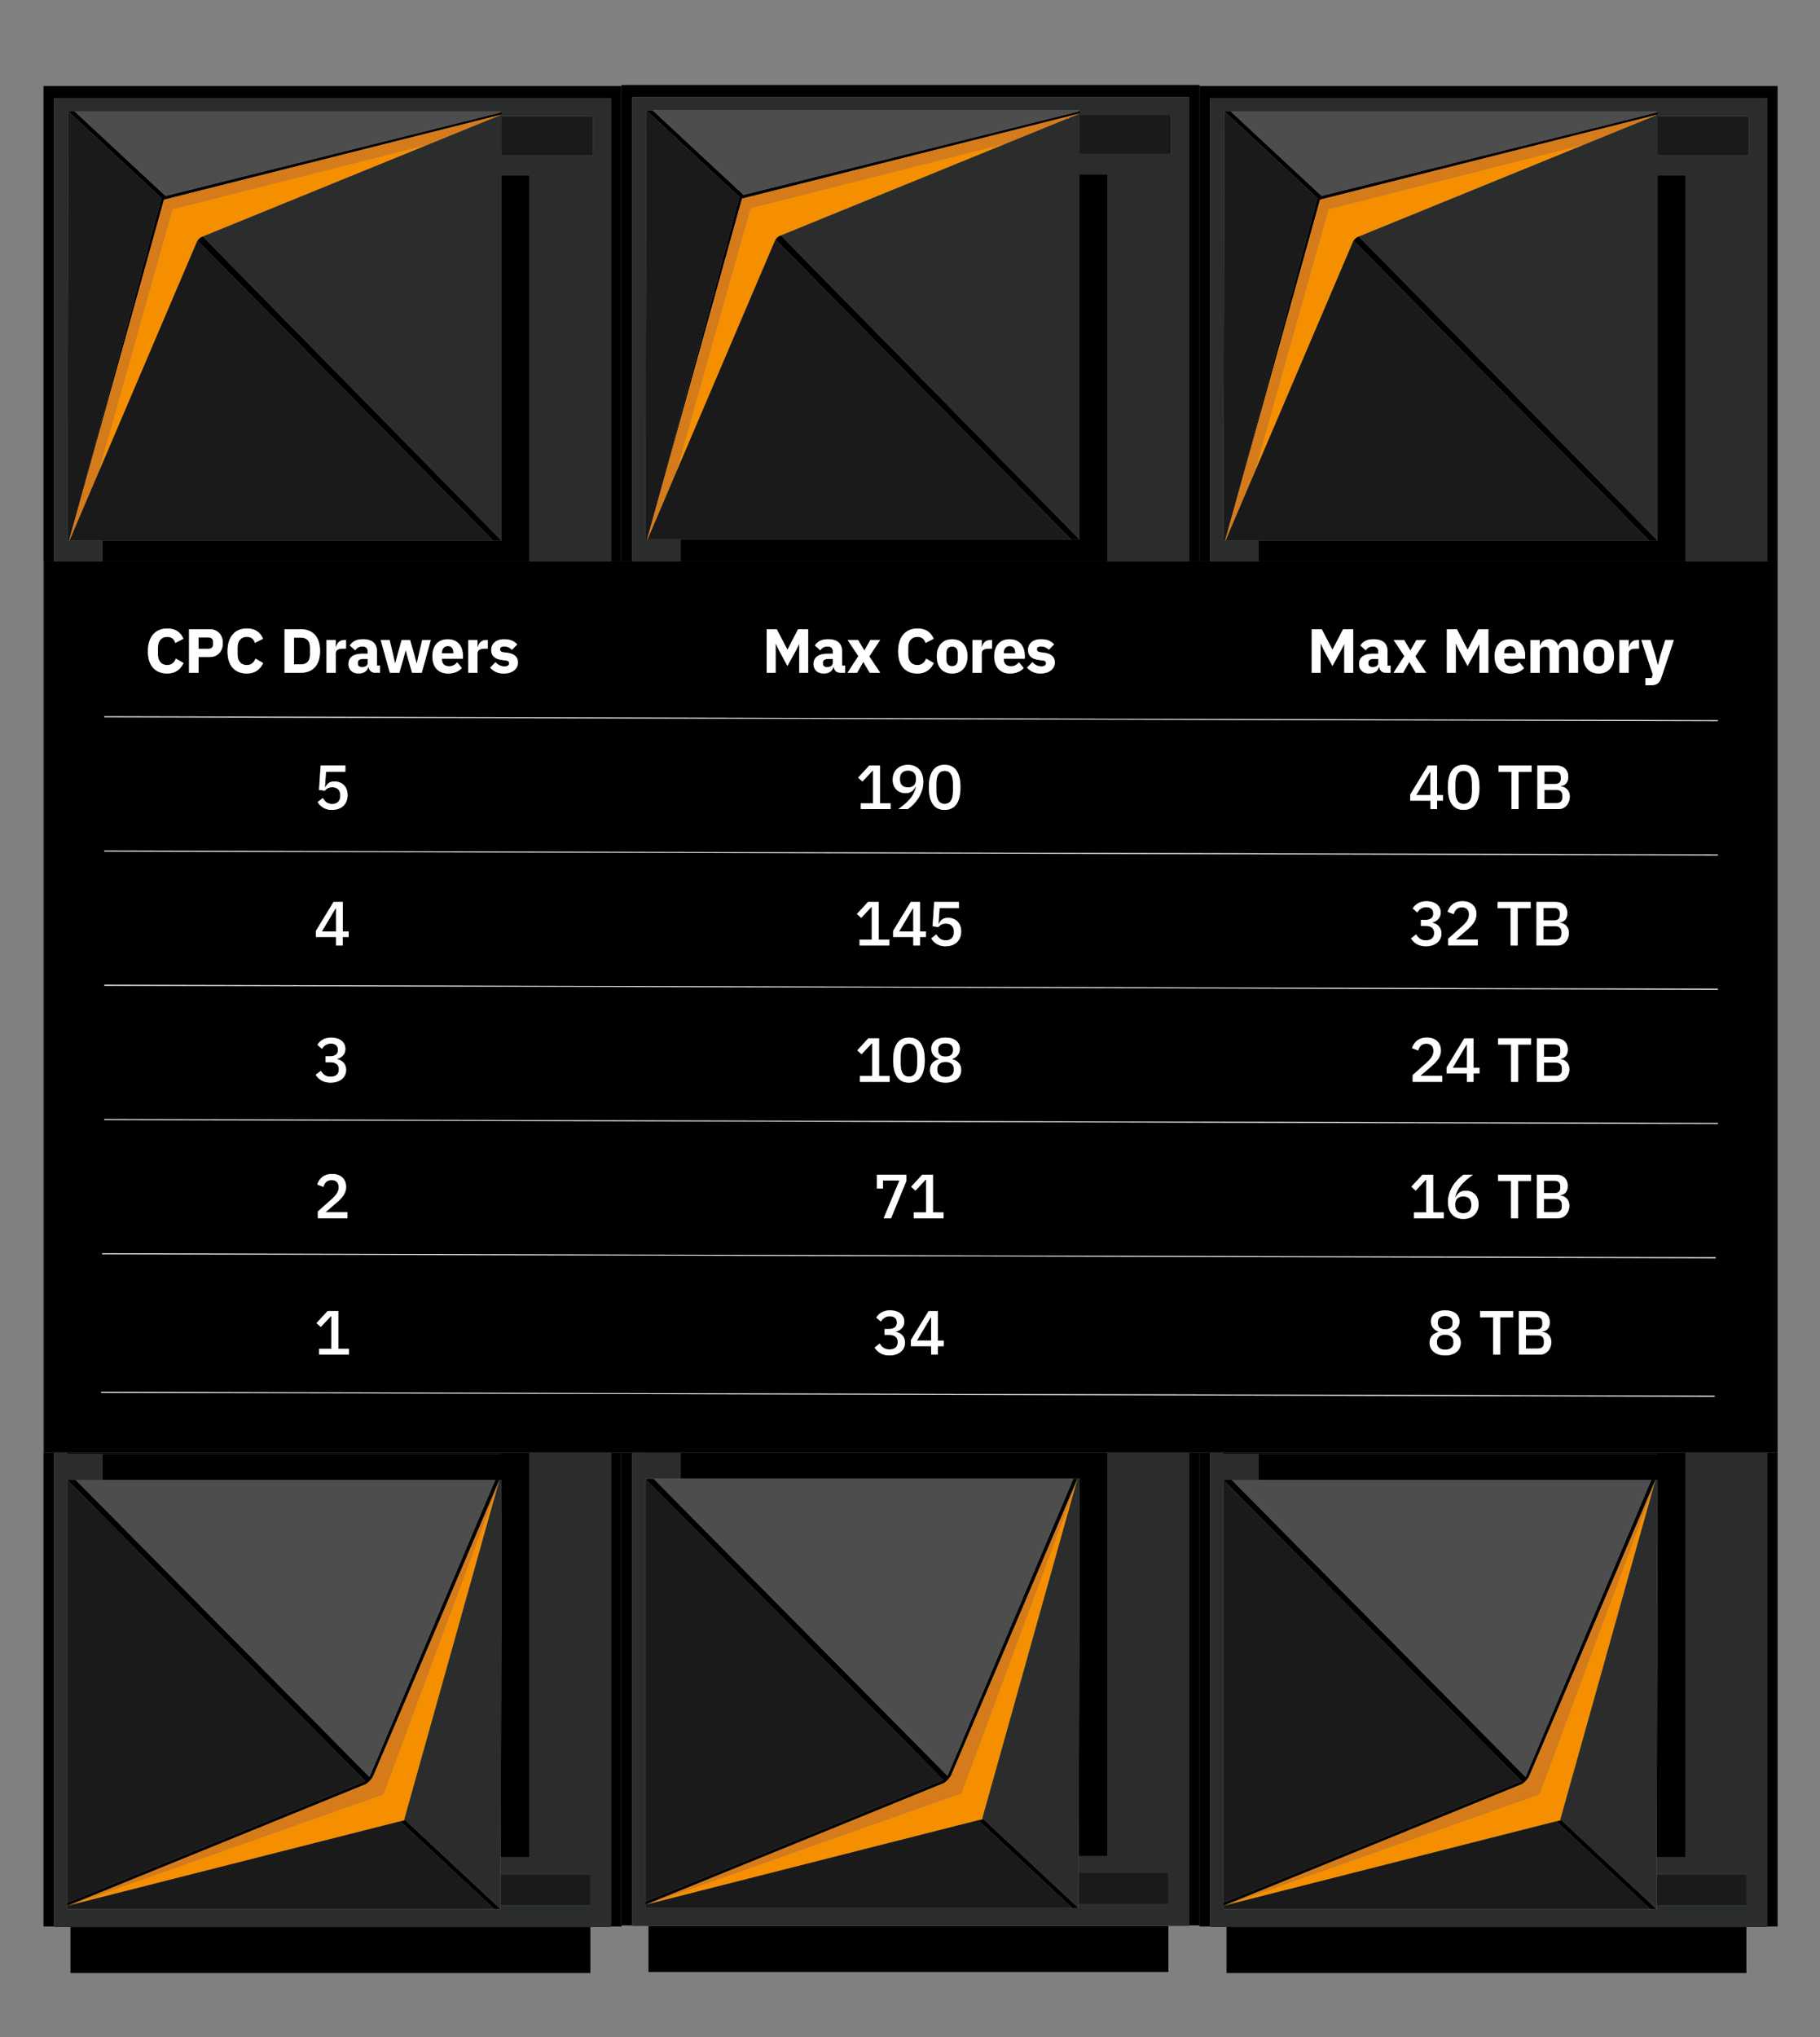 <svg id="Layer_1" data-name="Layer 1" xmlns="http://www.w3.org/2000/svg" viewBox="0 0 1722.29 1927"><rect x="0" y="0" width="1722.29" height="1927" fill="#808080" stroke="none"/><defs><style>.cls-1{fill:#2b2d2d;}.cls-2{fill:#191b1b;}.cls-3{fill:#4d4d4d;}.cls-4{fill:#1a1a1a;}.cls-5{fill:#f68f00;}.cls-6{fill:#d67b1a;}.cls-7{fill:#fff;}</style></defs><title>linuxone-diagram</title><rect x="1160.66" y="1822.87" width="492" height="43.5"/><polygon points="1135.16 1374.11 1135.16 1821.37 1135.16 1822.37 1145.16 1822.37 1145.16 1374.11 1135.16 1374.11"/><polygon points="1682.16 81.37 1135.16 81.37 1135.16 531.11 1145.16 531.11 1145.16 92.87 1672.16 92.87 1672.16 531.11 1681.66 531.11 1681.66 1374.11 1672.16 1374.11 1672.16 1822.37 1682.16 1822.37 1682.16 81.37"/><polygon class="cls-1" points="1595.16 1374.11 1595.16 1756.87 1567.78 1756.87 1567.74 1772.87 1652.66 1772.87 1652.66 1787.37 1652.66 1802.37 1567.67 1802.37 1567.66 1805.87 1561.66 1805.87 1157.66 1805.87 1157.66 1802.87 1157.66 1799.87 1157.66 1399.87 1165.66 1399.87 1191.16 1399.87 1191.16 1375.37 1157.66 1375.37 1157.66 1374.11 1145.16 1374.11 1145.16 1822.37 1145.16 1822.87 1160.66 1822.87 1652.66 1822.87 1672.16 1822.87 1672.16 1822.37 1672.16 1374.11 1595.16 1374.11"/><polygon class="cls-1" points="1191.16 511.37 1159.66 511.37 1159.38 511.37 1159.16 511.87 1159.3 511.37 1158.66 511.37 1157.66 511.37 1158.66 105.37 1164.66 105.37 1568.66 105.37 1568.66 108.37 1568.66 109.87 1655.16 109.87 1655.16 146.87 1568.66 146.87 1568.66 165.87 1595.16 165.87 1595.16 531.11 1672.16 531.11 1672.16 92.87 1145.16 92.87 1145.16 531.11 1191.16 531.11 1191.16 511.37"/><rect class="cls-2" x="1568.66" y="109.87" width="86.5" height="37"/><polygon points="1568.66 165.87 1568.66 511.37 1560.66 511.37 1191.16 511.37 1191.16 531.11 1595.16 531.11 1595.16 165.87 1568.66 165.87"/><polygon points="1567.66 1375.37 1191.16 1375.37 1191.16 1399.87 1562.66 1399.87 1566.66 1399.87 1567.66 1399.87 1568.66 1399.87 1567.78 1756.87 1595.16 1756.87 1595.16 1374.11 1567.66 1374.11 1567.66 1375.37"/><polygon class="cls-2" points="1567.67 1802.37 1652.66 1802.37 1652.66 1787.37 1652.66 1772.87 1567.74 1772.87 1567.67 1802.37"/><polygon points="1160.13 509.62 1159.66 511.37 1160.19 509.49 1160.13 509.62"/><polygon points="1246.66 187.37 1169.23 475.73 1249.16 188.87 1568.66 108.37 1568.66 105.37 1567.44 106.49 1250.66 185.37 1164.66 105.37 1158.66 105.37 1246.66 187.37"/><path d="M1285.35,223.86a9.71,9.71,0,0,0-4.47,3.73l279.78,283.78h8L1285.92,223.63Z"/><polygon class="cls-3" points="1250.66 185.37 1567.44 106.49 1568.66 105.37 1164.66 105.37 1250.66 185.37"/><polygon class="cls-4" points="1246.66 187.37 1158.66 105.37 1157.66 511.37 1158.66 511.37 1159.3 511.37 1169.23 475.73 1246.66 187.37"/><polygon class="cls-4" points="1159.38 511.37 1159.66 511.37 1160.13 509.62 1159.38 511.37"/><path class="cls-4" d="M1280.88,227.59a9.06,9.06,0,0,0-.78,1.44L1159.66,511.37h401Z"/><polygon class="cls-1" points="1285.92 223.63 1568.66 511.37 1568.66 165.87 1568.66 146.87 1568.66 109.87 1568.66 108.37 1285.92 223.63"/><path class="cls-5" d="M1280.1,229a9.06,9.06,0,0,1,.78-1.44,9.71,9.71,0,0,1,4.47-3.73l.57-.23,282.74-115.26-68.89,28.08-242.61,61.42L1186.91,447.5l-26.72,62-.53,1.88Z"/><polygon class="cls-6" points="1160.19 509.49 1186.91 447.5 1257.16 197.87 1499.77 136.45 1568.66 108.37 1249.16 188.87 1169.23 475.73 1159.3 511.37 1159.16 511.87 1159.38 511.37 1160.13 509.62 1160.19 509.49"/><polygon points="1157.66 1802.87 1157.66 1805.87 1157.88 1802.81 1157.66 1802.87"/><path d="M1157.88,1802.75l.19,0,.33-.13h0l68.15-27.78h0l213.85-87.18a21.29,21.29,0,0,0,6.46-6.89l92.56-217h0l27.24-63.86h-4l-119,281-278-281h-8l282,285-282,115v3l.22-.09Z"/><polygon points="1476.88 1721.08 1476.66 1721.87 1472.67 1722.88 1561.66 1805.87 1567.66 1805.87 1476.88 1721.08"/><polygon class="cls-5" points="1157.88 1802.78 1157.66 1802.87 1157.88 1802.81 1157.88 1802.78"/><path class="cls-5" d="M1158.07,1802.7l.3-.08s0,0,0,0Z"/><polygon class="cls-5" points="1159.08 1802.45 1472.66 1722.87 1472.67 1722.88 1476.66 1721.87 1476.88 1721.08 1476.66 1720.87 1565.46 1404.15 1456.66 1697.37 1159.08 1802.45"/><path class="cls-5" d="M1539.42,1463.74h0l-92.56,217a20.65,20.65,0,0,0,1.22-2.39Z"/><polygon class="cls-5" points="1566.13 1401.76 1566.66 1399.87 1539.42 1463.73 1566.13 1401.76"/><path class="cls-5" d="M1436.57,1689.65a21.61,21.61,0,0,0,3.83-2l-213.85,87.18h0Z"/><path class="cls-4" d="M1472.67,1722.88h0l-313.58,79.58-.65.22s-.06,0-.06-.05l-.3.08-.19,0v.06l-.22,3.06h404Z"/><path class="cls-6" d="M1539.42,1463.73h0l-91.34,214.59a20.65,20.65,0,0,1-1.22,2.39,21.29,21.29,0,0,1-6.46,6.89,21.61,21.61,0,0,1-3.83,2l-210,85.13h0l-68.15,27.78h0s0,0,0,0,0,.06.06.05l.65-.22,297.58-105.08,108.8-293.22.67-2.39-26.71,62Z"/><polygon class="cls-1" points="1567.66 1399.87 1566.66 1399.87 1566.13 1401.76 1565.46 1404.15 1476.66 1720.87 1476.88 1721.08 1567.66 1805.87 1567.67 1802.37 1567.74 1772.87 1567.78 1756.87 1568.66 1399.87 1567.66 1399.87"/><polygon class="cls-3" points="1443.66 1680.87 1562.66 1399.87 1191.16 1399.87 1165.66 1399.87 1443.66 1680.87"/><polygon class="cls-4" points="1439.66 1684.87 1157.66 1399.87 1157.66 1799.87 1439.66 1684.87"/><polygon points="1567.66 1374.11 1157.66 1374.11 1157.66 1375.37 1191.16 1375.37 1567.66 1375.37 1567.66 1374.11"/><rect x="613.66" y="1821.87" width="492" height="43.5"/><rect x="588.16" y="1374.11" width="10" height="447.26"/><polygon points="598.16 531.11 598.16 91.87 1125.16 91.87 1125.16 531.11 1135.16 531.11 1135.16 81.37 1135.16 80.37 588.16 80.37 588.16 81.37 588.16 531.11 598.16 531.11"/><rect x="1125.16" y="1374.11" width="10" height="447.26"/><polygon class="cls-1" points="1048.16 1374.11 1048.16 1755.87 1020.78 1755.87 1020.74 1771.87 1105.66 1771.87 1105.66 1786.37 1105.66 1801.37 1020.67 1801.37 1020.66 1804.87 1014.66 1804.87 610.66 1804.87 610.66 1801.87 610.66 1798.87 610.66 1398.87 618.66 1398.87 644.16 1398.87 644.16 1374.37 610.66 1374.37 610.66 1374.11 598.16 1374.11 598.16 1821.37 598.16 1821.87 613.66 1821.87 1105.66 1821.87 1125.16 1821.87 1125.16 1821.37 1125.16 1374.11 1048.16 1374.11"/><polygon class="cls-1" points="644.16 510.37 612.66 510.37 612.38 510.37 612.16 510.87 612.3 510.37 611.66 510.37 610.66 510.37 611.66 104.37 617.66 104.37 1021.66 104.37 1021.66 107.37 1021.66 108.87 1108.16 108.87 1108.16 145.87 1021.66 145.87 1021.66 164.87 1048.16 164.87 1048.16 531.11 1125.16 531.11 1125.16 91.87 598.16 91.87 598.16 531.11 644.16 531.11 644.16 510.37"/><rect class="cls-2" x="1021.66" y="108.87" width="86.5" height="37"/><polygon points="1021.66 164.87 1021.66 510.37 1013.66 510.37 644.16 510.37 644.16 531.11 1048.16 531.11 1048.16 164.87 1021.66 164.87"/><polygon points="1020.66 1374.37 644.16 1374.37 644.16 1398.87 1015.66 1398.87 1019.66 1398.87 1020.66 1398.87 1021.66 1398.87 1020.78 1755.87 1048.16 1755.87 1048.16 1374.11 1020.66 1374.11 1020.66 1374.37"/><polygon class="cls-2" points="1020.67 1801.37 1105.66 1801.37 1105.66 1786.37 1105.66 1771.87 1020.74 1771.87 1020.67 1801.37"/><polygon points="613.13 508.62 612.66 510.37 613.19 508.49 613.13 508.62"/><polygon points="699.66 186.37 622.23 474.73 702.16 187.87 1021.66 107.37 1021.66 104.37 1020.44 105.49 703.66 184.37 617.66 104.37 611.66 104.37 699.66 186.37"/><path d="M738.35,222.86a9.71,9.71,0,0,0-4.47,3.73l279.78,283.78h8L738.92,222.63Z"/><polygon class="cls-3" points="703.66 184.37 1020.44 105.49 1021.66 104.37 617.66 104.37 703.66 184.37"/><polygon class="cls-4" points="612.38 510.37 612.66 510.37 613.13 508.62 612.38 510.37"/><polygon class="cls-4" points="699.66 186.37 611.66 104.37 610.66 510.37 611.66 510.37 612.3 510.37 622.23 474.73 699.66 186.37"/><path class="cls-4" d="M733.88,226.59a9.06,9.06,0,0,0-.78,1.44L612.66,510.37h401Z"/><polygon class="cls-1" points="738.92 222.63 1021.66 510.37 1021.66 164.87 1021.66 145.87 1021.66 108.87 1021.66 107.37 738.92 222.63"/><path class="cls-5" d="M733.1,228a9.06,9.06,0,0,1,.78-1.44,9.71,9.71,0,0,1,4.47-3.73l.57-.23,282.74-115.26-68.89,28.08L710.16,196.87,639.91,446.5l-26.72,62-.53,1.88Z"/><polygon class="cls-6" points="613.19 508.49 639.91 446.5 710.16 196.87 952.77 135.45 1021.66 107.37 702.16 187.87 622.23 474.73 612.3 510.37 612.16 510.87 612.38 510.37 613.13 508.62 613.19 508.49"/><polygon points="610.66 1801.87 610.66 1804.87 610.88 1801.81 610.66 1801.87"/><path d="M610.88,1801.75l.19,0,.33-.13h0l68.15-27.78h0l213.85-87.18a21.29,21.29,0,0,0,6.46-6.89l92.56-217h0l27.24-63.86h-4l-119,281-278-281h-8l282,285-282,115v3l.22-.09Z"/><polygon points="929.88 1720.08 929.66 1720.87 925.67 1721.88 1014.66 1804.87 1020.66 1804.87 929.88 1720.08"/><polygon class="cls-5" points="610.88 1801.78 610.66 1801.87 610.88 1801.81 610.88 1801.78"/><path class="cls-5" d="M611.07,1801.7l.3-.08s0,0,0,0Z"/><polygon class="cls-5" points="1019.13 1400.76 1019.66 1398.87 992.42 1462.73 1019.13 1400.76"/><polygon class="cls-5" points="612.08 1801.45 925.66 1721.87 925.67 1721.88 929.66 1720.87 929.88 1720.08 929.66 1719.87 1018.46 1403.15 909.66 1696.37 612.08 1801.45"/><path class="cls-5" d="M992.42,1462.74h0l-92.56,217a20.65,20.65,0,0,0,1.22-2.39Z"/><path class="cls-5" d="M889.57,1688.65a21.61,21.61,0,0,0,3.83-2l-213.85,87.18h0Z"/><path class="cls-4" d="M925.67,1721.88h0l-313.58,79.58-.65.22s-.06,0-.06-.05l-.3.08-.19,0v.06l-.22,3.06h404Z"/><path class="cls-6" d="M992.42,1462.73h0l-91.34,214.59a20.65,20.65,0,0,1-1.22,2.39,21.29,21.29,0,0,1-6.46,6.89,21.61,21.61,0,0,1-3.83,2l-210,85.13h0l-68.15,27.78h0s0,0,0,0,0,.06.06.05l.65-.22,297.58-105.08,108.8-293.22.67-2.39-26.71,62Z"/><polygon class="cls-1" points="1020.66 1398.87 1019.66 1398.87 1019.13 1400.76 1018.46 1403.15 929.66 1719.87 929.88 1720.08 1020.66 1804.87 1020.67 1801.37 1020.74 1771.87 1020.78 1755.87 1021.66 1398.87 1020.66 1398.87"/><polygon class="cls-3" points="896.66 1679.87 1015.66 1398.87 644.16 1398.87 618.66 1398.87 896.66 1679.87"/><polygon class="cls-4" points="892.66 1683.87 610.66 1398.87 610.66 1798.87 892.66 1683.87"/><polygon points="1020.66 1374.11 610.66 1374.11 610.66 1374.37 644.16 1374.37 1020.66 1374.37 1020.66 1374.11"/><rect x="66.66" y="1822.87" width="492" height="43.5"/><polygon points="578.16 1374.11 578.16 1822.37 588.16 1822.37 588.16 1821.37 588.16 1374.11 578.16 1374.11"/><polygon points="41.66 1374.11 41.66 531.11 51.16 531.11 51.16 92.87 578.16 92.87 578.16 531.11 588.16 531.11 588.16 81.37 41.16 81.37 41.16 1822.37 51.16 1822.37 51.16 1374.11 41.66 1374.11"/><polygon class="cls-1" points="97.16 511.37 65.66 511.37 65.38 511.37 65.16 511.87 65.3 511.37 64.66 511.37 63.66 511.37 64.66 105.37 70.66 105.37 474.66 105.37 474.66 108.37 474.66 109.87 561.16 109.87 561.16 146.87 474.66 146.87 474.66 165.87 501.16 165.87 501.16 531.11 578.16 531.11 578.16 92.87 51.16 92.87 51.16 531.11 97.16 531.11 97.16 511.37"/><polygon class="cls-1" points="501.16 1374.11 501.16 1756.87 473.78 1756.87 473.74 1772.87 558.66 1772.87 558.66 1787.37 558.66 1802.37 473.67 1802.37 473.66 1805.87 467.66 1805.87 63.66 1805.87 63.66 1802.87 63.66 1799.87 63.66 1399.87 71.66 1399.87 97.16 1399.87 97.16 1375.37 63.66 1375.37 63.66 1374.11 51.16 1374.11 51.16 1822.37 51.16 1822.87 66.66 1822.87 558.66 1822.87 578.16 1822.87 578.16 1822.37 578.16 1374.11 501.16 1374.11"/><rect class="cls-2" x="474.66" y="109.87" width="86.5" height="37"/><polygon points="474.66 165.87 474.66 511.37 466.66 511.37 97.16 511.37 97.16 531.11 501.16 531.11 501.16 165.87 474.66 165.87"/><polygon points="473.66 1375.37 97.16 1375.37 97.16 1399.87 468.66 1399.87 472.66 1399.87 473.66 1399.87 474.66 1399.87 473.78 1756.87 501.16 1756.87 501.16 1374.11 473.66 1374.11 473.66 1375.37"/><polygon class="cls-2" points="473.67 1802.37 558.66 1802.37 558.66 1787.37 558.66 1772.87 473.74 1772.87 473.67 1802.37"/><polygon points="66.13 509.62 65.66 511.37 66.19 509.49 66.13 509.62"/><polygon points="152.66 187.37 75.23 475.73 155.16 188.87 474.66 108.37 474.66 105.37 473.44 106.49 156.66 185.37 70.66 105.37 64.66 105.37 152.66 187.37"/><path d="M191.35,223.86a9.71,9.71,0,0,0-4.47,3.73L466.66,511.37h8L191.92,223.63Z"/><polygon class="cls-3" points="156.66 185.37 473.44 106.49 474.66 105.37 70.66 105.37 156.66 185.37"/><polygon class="cls-4" points="65.38 511.37 65.66 511.37 66.13 509.62 65.38 511.37"/><polygon class="cls-4" points="152.66 187.37 64.66 105.37 63.66 511.37 64.66 511.37 65.3 511.37 75.23 475.73 152.66 187.37"/><path class="cls-4" d="M186.88,227.59a9.06,9.06,0,0,0-.78,1.44L65.66,511.37h401Z"/><polygon class="cls-1" points="191.92 223.63 474.66 511.37 474.66 165.87 474.66 146.87 474.66 109.87 474.66 108.37 191.92 223.63"/><path class="cls-5" d="M186.1,229a9.06,9.06,0,0,1,.78-1.44,9.71,9.71,0,0,1,4.47-3.73l.57-.23L474.66,108.37l-68.89,28.08L163.16,197.87,92.91,447.5l-26.72,62-.53,1.88Z"/><polygon class="cls-6" points="66.19 509.49 92.91 447.5 163.16 197.87 405.77 136.45 474.66 108.37 155.16 188.87 75.23 475.73 65.3 511.37 65.16 511.87 65.38 511.37 66.13 509.62 66.19 509.49"/><polygon points="63.66 1802.87 63.66 1805.87 63.88 1802.81 63.66 1802.87"/><path d="M63.88,1802.75l.19,0,.33-.13h0l68.15-27.78h0l213.85-87.18a21.29,21.29,0,0,0,6.46-6.89l92.56-217h0l27.24-63.86h-4l-119,281-278-281h-8l282,285-282,115v3l.22-.09Z"/><polygon points="382.88 1721.08 382.66 1721.87 378.68 1722.88 467.66 1805.87 473.66 1805.87 382.88 1721.08"/><path class="cls-5" d="M64.07,1802.7l.3-.08s0,0,0,0Z"/><polygon class="cls-5" points="63.88 1802.78 63.66 1802.87 63.88 1802.81 63.88 1802.78"/><polygon class="cls-5" points="65.08 1802.45 378.66 1722.87 378.68 1722.88 382.66 1721.87 382.88 1721.08 382.66 1720.87 471.46 1404.15 362.66 1697.37 65.08 1802.45"/><polygon class="cls-5" points="472.13 1401.76 472.66 1399.87 445.42 1463.73 472.13 1401.76"/><path class="cls-5" d="M445.42,1463.74h0l-92.56,217a20.65,20.65,0,0,0,1.22-2.39Z"/><path class="cls-5" d="M342.57,1689.65a21.61,21.61,0,0,0,3.83-2l-213.85,87.18h0Z"/><path class="cls-4" d="M378.67,1722.88h0L65.08,1802.45l-.65.22s-.06,0-.06-.05l-.3.08-.19,0v.06l-.22,3.06h404Z"/><path class="cls-6" d="M445.42,1463.73h0l-91.34,214.59a20.65,20.65,0,0,1-1.22,2.39,21.29,21.29,0,0,1-6.46,6.89,21.61,21.61,0,0,1-3.83,2l-210,85.13h0L64.4,1802.57h0s0,0,0,0,0,.06.06.05l.65-.22,297.58-105.08,108.8-293.22.67-2.39-26.71,62Z"/><polygon class="cls-1" points="473.66 1399.87 472.66 1399.87 472.13 1401.76 471.46 1404.15 382.66 1720.87 382.88 1721.08 473.66 1805.87 473.67 1802.37 473.74 1772.87 473.78 1756.87 474.66 1399.87 473.66 1399.87"/><polygon class="cls-3" points="349.66 1680.87 468.66 1399.87 97.16 1399.87 71.66 1399.87 349.66 1680.87"/><polygon class="cls-4" points="345.66 1684.87 63.66 1399.87 63.66 1799.87 345.66 1684.87"/><polygon points="473.66 1374.11 63.66 1374.11 63.66 1375.37 97.16 1375.37 473.66 1375.37 473.66 1374.11"/><polygon points="1353.63 730.29 1353.21 730.29 1340.17 752.13 1353.63 752.13 1353.63 730.29"/><path d="M1461,1128.62h10.33c3.24,0,5.19-1.77,5.19-4.9v-1.88c0-3.13-2-4.9-5.19-4.9H1461Z"/><path d="M1461,1134.17v12.51h11.45c3.42,0,5.55-1.89,5.55-5.25v-2c0-3.36-2.13-5.25-5.55-5.25Z"/><path d="M1367.62,1257.45c4.54,0,7-2.07,7-5.79v-1c0-3.72-2.48-5.78-7-5.78s-7,2.06-7,5.78v1C1360.6,1255.38,1363.07,1257.45,1367.62,1257.45Z"/><path d="M1377.12,1140.13c0,4.9,2.83,7.55,7.62,7.55s7.61-2.65,7.61-7.55v-.83c0-4.9-2.84-7.55-7.61-7.55s-7.62,2.65-7.62,7.55Z"/><path d="M1461.06,1005.17v12.51h11.45c3.42,0,5.55-1.89,5.55-5.25v-2c0-3.36-2.13-5.25-5.55-5.25Z"/><path d="M1476.58,992.84c0-3.13-1.94-4.9-5.19-4.9h-10.33v11.68h10.33c3.25,0,5.19-1.77,5.19-4.9Z"/><polygon points="1388.13 988.29 1387.72 988.29 1374.68 1010.13 1388.13 1010.13 1388.13 988.29"/><path d="M1444,1263.17v12.51h11.45c3.42,0,5.55-1.89,5.55-5.25v-2c0-3.36-2.13-5.25-5.55-5.25Z"/><path d="M1444,1257.62h10.33c3.25,0,5.19-1.77,5.19-4.9v-1.88c0-3.13-1.94-4.9-5.19-4.9H1444Z"/><path d="M1367.62,1262.58c-5,0-7.79,2.42-7.79,6.49v1.18c0,4.07,2.83,6.49,7.79,6.49s7.79-2.42,7.79-6.49v-1.18C1375.41,1265,1372.57,1262.58,1367.62,1262.58Z"/><path d="M1434.26,617.46c0-3.78-1.71-6.31-5.19-6.31s-5.67,2.53-5.67,6.37V618h10.86Z"/><path d="M1471,858.94h-10.33v11.68H1471c3.24,0,5.19-1.77,5.19-4.9v-1.88C1476.14,860.71,1474.19,858.94,1471,858.94Z"/><path d="M1460.62,876.17v12.51h11.45c3.42,0,5.54-1.89,5.54-5.25v-2c0-3.36-2.12-5.25-5.54-5.25Z"/><path d="M1294.92,626.84v.89c0,2.24,1.48,3.3,4.07,3.3,2.9,0,5.31-1.18,5.31-4v-3.66h-4.24C1296.69,623.36,1294.92,624.6,1294.92,626.84Z"/><path d="M1507.38,617.75v6.32c0,3.89,2,6.14,5.43,6.14s5.43-2.25,5.43-6.14v-6.32c0-3.89-2-6.13-5.43-6.13S1507.38,613.86,1507.38,617.75Z"/><path d="M1392.94,748.41v-7.2c0-7.2-2.12-12-7.85-12s-7.84,4.84-7.84,12v7.2c0,7.2,2.12,12,7.84,12S1392.94,755.61,1392.94,748.41Z"/><path d="M1461.51,747.17v12.51H1473c3.42,0,5.54-1.89,5.54-5.25v-2c0-3.36-2.12-5.25-5.54-5.25Z"/><path d="M1477,734.84c0-3.13-2-4.9-5.19-4.9h-10.33v11.68h10.33c3.24,0,5.19-1.77,5.19-4.9Z"/><path d="M1048.16,531.11H41.66v843h1640v-843h-633.5ZM986.7,624.78l-3.36-.42c-7-.88-10.44-4-10.44-9.56,0-5.95,4.66-10.09,12-10.09,6.49,0,9.5,1.78,12.63,4.84l-5,5.14a10.36,10.36,0,0,0-7.14-3.19c-2.95,0-4.13,1.06-4.13,2.6s.7,2.53,3.24,2.89l3.48.47c6.73.89,10.21,3.95,10.21,9.32,0,6-5.31,10.33-13.28,10.33-5.95,0-9.85-2-13-5.55l5.14-5.19a10.76,10.76,0,0,0,8.2,4c3.42,0,4.6-1.12,4.6-3C989.83,625.84,988.89,625.07,986.7,624.78Zm-30,5.48c3.66,0,5.67-1.71,7.61-3.71L968.7,632c-2.77,3.18-7.32,5.13-13,5.13-9.5,0-14.87-6.31-14.87-16.23s5.19-16.17,14.51-16.17c10.27,0,14.4,7.44,14.4,15.82v2.59H949.88v.48C949.88,627.67,952.06,630.26,956.72,630.26ZM929,605.42v6.73h.3c.7-3.42,3.06-6.73,7.9-6.73h1.54v8.15h-2.19c-5.07,0-7.55,1.12-7.55,4.72V636.4h-8.73v-31Zm-13.43,15.46c0,10-5.43,16.23-14.52,16.23s-14.51-6.26-14.51-16.23S892,604.71,901,604.71,915.56,610.91,915.56,620.88Zm-65.62-4.78c0-13.92,7.14-21.59,18.23-21.59,7.55,0,12.39,3.07,15.4,9.67l-7.73,4c-1.06-3.43-3.24-5.73-7.67-5.73-5.25,0-8.73,3.54-8.73,10v6.61c0,6.49,3.48,10,8.73,10,4.43,0,7-2.77,8.2-6.13l7.32,4.24c-3.07,6.26-8,9.86-15.52,9.86C857.08,637.11,849.94,630,849.94,616.1Zm-93.78-6.72-3,6-8,14.57-7.85-14.52L734.15,609H734V636.4h-8.44V595.21H735l10.09,19.3h.12l10-19.3h9.56V636.4h-8.44v-27ZM783,611.56a7.63,7.63,0,0,0-6.67,3.66l-5.2-4.6c2.48-3.66,6-5.91,12.51-5.91,8.74,0,13.22,4,13.22,11.33v13.58h2.89v6.78h-4.84c-3.12,0-5.37-2.12-5.9-5.43h-.35c-.94,4-4.37,6.14-9.09,6.14-6.19,0-9.62-3.66-9.62-9,0-6.55,5.08-9.68,13.28-9.68h4.9v-1.94C788.08,613.45,786.6,611.56,783,611.56ZM823,636.4l-6-10.09h-.24l-5.72,10.09H802l10.21-15.75-10.09-15.23h9.91l5.78,9.74h.24l5.6-9.74h9.21l-10.27,15.52L833,636.4Zm-8.41,129v-5.55h11.56v-30.8h-.47l-9.56,10.21-4.07-3.66,10.5-11.39h10.15v35.64h10v5.55Zm51.8-21.18c-1.71,3.24-4.42,6-9.56,6-7,0-12.09-5-12.09-12.75,0-8.26,5.72-14,14.45-14,9.09,0,14.52,6.19,14.52,16,0,11.92-8,21.36-14.75,25.84h-8.85c9.32-6.78,14.69-12.21,16.7-21.06Zm12.6.59c0-13.46,4.66-21.3,14.92-21.3s14.93,7.84,14.93,21.3-4.66,21.3-14.93,21.3S879,758.26,879,744.81ZM1625.66,808v.75l-1527-3V805Zm-140.14-54.45c0,6.67-4.54,11.86-10.62,11.86h-20.06V724.21h18.23c6.79,0,11,4.19,11,10.63,0,6.19-3.78,8.43-7.14,8.73v.35C1480.27,744,1485.52,746.64,1485.52,753.54Zm-115.35-8.73c0-13.46,4.66-21.3,14.92-21.3s14.93,7.84,14.93,21.3-4.66,21.3-14.93,21.3S1370.17,758.26,1370.17,744.81Zm-4.63,7.31v5.26h-5.6v8h-6.32v-8h-19.11v-5.73l16.7-27.44h8.73v27.91Zm52.59-22v-5.91h31.22v5.91h-12.28V765.4h-6.67V730.12Zm66.95,281.42c0,6.67-4.54,11.86-10.62,11.86H1454.4V982.22h18.23c6.78,0,11,4.18,11,10.62,0,6.19-3.77,8.43-7.14,8.73v.35C1479.83,1002,1485.08,1004.64,1485.08,1011.54Zm-67.39-23.42v-5.9h31.21v5.9h-12.27v35.28H1430V988.12ZM1369,1015.38v-5.73l16.7-27.43h8.73v27.9h5.61v5.26h-5.61v8h-6.31v-8Zm-19.19-28.09c-4.54,0-6.73,2.89-7.73,6.49l-5.84-2.24c1.71-5.19,5.84-10,14.1-10s13.22,5.07,13.22,12.21c0,6.67-4.43,11-9.85,15.7l-9.68,8.32h20.77v5.66h-28V1017l13.16-11.74c4.13-3.72,6.49-7,6.49-10.8v-.77C1356.49,989.77,1353.89,987.29,1349.82,987.29ZM98.65,932.74V932l1527,3v.75ZM881.3,992.07c0-6.31,5-10.56,13.52-10.56s13.51,4.25,13.51,10.56c0,4.72-2.83,8-7,9.5v.47c5,1.36,8.26,4.66,8.26,10.15,0,6.79-5.19,11.92-14.75,11.92s-14.75-5.13-14.75-11.92c0-5.49,3.3-8.79,8.25-10.15v-.47C884.14,1000.09,881.3,996.79,881.3,992.07Zm-6.22,10.74c0,13.45-4.67,21.3-14.93,21.3s-14.93-7.85-14.93-21.3,4.66-21.3,14.93-21.3S875.08,989.36,875.08,1002.81Zm-50.22-15.76-9.56,10.21-4.07-3.66,10.5-11.38h10.15v35.63h10v5.55H813.77v-5.55h11.56v-30.8Zm-512.38,17.76h-4.37v-5.66h4.19c5.08,0,7.5-2.42,7.5-5.78V993c0-3.71-2.6-5.84-6.55-5.84a9.43,9.43,0,0,0-8.5,5l-4.42-3.84c2.47-3.6,6.25-6.78,13.1-6.78,7.78,0,13.39,4,13.39,10.62,0,5.25-3.6,8.49-7.91,9.44v.29c4.66.89,8.62,4.25,8.62,10.21,0,7.2-5.9,12-14.69,12-7.68,0-11.51-3.6-14.11-7.38l4.9-3.83c2,3.3,4.43,5.6,9.21,5.6,5,0,7.78-2.53,7.78-6.78v-.41C320.62,1007.12,317.67,1004.81,312.48,1004.81Zm139.7-392.66c.71-3.42,3.07-6.73,7.91-6.73h1.54v8.15h-2.19c-5.07,0-7.55,1.12-7.55,4.72V636.4h-8.73v-31h8.73v6.73Zm-27.13,18.11c3.65,0,5.66-1.71,7.61-3.71L437,632c-2.77,3.18-7.31,5.13-13,5.13-9.5,0-14.87-6.31-14.87-16.23s5.2-16.17,14.52-16.17c10.27,0,14.4,7.44,14.4,15.82v2.59H418.2v.48C418.2,627.67,420.38,630.26,425.05,630.26Zm-53.34-12.33,2.12,9.44h.24l2.48-9.44,3.54-12.51h8l3.6,12.51,2.54,9.44h.24l2.12-9.44,3-12.51h8.08l-8.55,31h-9.15l-3.77-13.1-2.19-8h-.17l-2.13,8-3.78,13.1h-9l-8.68-31h8.44Zm-12.13,11.69v6.78h-4.84c-3.12,0-5.37-2.12-5.9-5.43h-.35c-.95,4-4.37,6.14-9.09,6.14-6.19,0-9.62-3.66-9.62-9,0-6.55,5.08-9.68,13.28-9.68H348v-1.94c0-3-1.48-4.9-5.14-4.9a7.62,7.62,0,0,0-6.66,3.66l-5.2-4.6c2.48-3.66,6-5.91,12.51-5.91,8.74,0,13.22,4,13.22,11.33v13.58ZM309,605.42h8.73v6.73h.3c.71-3.42,3.07-6.73,7.9-6.73h1.54v8.15h-2.19c-5.07,0-7.55,1.12-7.55,4.72V636.4H309Zm-24.21,31H269.24V595.21h15.52c10.91,0,18.11,6.91,18.11,20.6S295.67,636.4,284.76,636.4ZM158.22,594.51c7.56,0,12.39,3.07,15.4,9.67l-7.73,4c-1.06-3.43-3.24-5.73-7.67-5.73-5.25,0-8.73,3.54-8.73,10v6.61c0,6.49,3.48,10,8.73,10,4.43,0,7-2.77,8.21-6.13l7.31,4.24c-3.07,6.26-8,9.86-15.52,9.86-11.09,0-18.23-7.08-18.23-21S147.13,594.51,158.22,594.51Zm29.64,27V636.4h-9V595.21h19.47c7.67,0,12.51,5.37,12.51,13.16s-4.84,13.16-12.51,13.16Zm45.69,7.61c4.42,0,7-2.77,8.2-6.13l7.32,4.24c-3.07,6.26-8,9.86-15.52,9.86-11.1,0-18.23-7.08-18.23-21s7.13-21.59,18.23-21.59c7.55,0,12.39,3.07,15.4,9.67l-7.73,4c-1.06-3.43-3.25-5.73-7.67-5.73-5.25,0-8.73,3.54-8.73,10v6.61C224.82,625.6,228.3,629.14,233.55,629.14Zm96.4,252v5.26h-5.61v8H318v-8H298.91v-5.73l16.7-27.43h8.73v27.9Zm511.62,7.73v5.55H813.42v-5.55H825v-30.8h-.47L815,868.26l-4.07-3.66,10.5-11.38h10.15v35.63Zm34.61-7.73v5.26h-5.6v8h-6.32v-8H845.15v-5.73l16.69-27.43h8.74v27.9ZM895,873.69a8.63,8.63,0,0,0-7,3.25l-5.49-.77,1.54-22.95h23.36V859H889.14l-1.06,14.57h.41c1.83-3.24,3.9-5.37,8.62-5.37,7.08,0,12.45,4.78,12.45,12.87s-5.37,14-14.69,14a15.1,15.1,0,0,1-13.63-7.38l4.83-3.83c2,3.24,4.31,5.6,8.92,5.6,4.83,0,7.61-2.83,7.61-7.55v-.71C902.6,876.52,899.82,873.69,895,873.69Zm454,2.12h-4.37v-5.66h4.19c5.08,0,7.5-2.42,7.5-5.78V864c0-3.71-2.6-5.84-6.55-5.84a9.43,9.43,0,0,0-8.5,5l-4.43-3.84c2.48-3.6,6.26-6.78,13.1-6.78,7.79,0,13.4,4,13.4,10.62,0,5.25-3.6,8.49-7.91,9.44v.29c4.66.89,8.62,4.25,8.62,10.21,0,7.2-5.91,12-14.7,12-7.67,0-11.5-3.6-14.1-7.38l4.9-3.83c2,3.3,4.42,5.6,9.2,5.6,5,0,7.79-2.53,7.79-6.78v-.41C1357.11,878.12,1354.16,875.81,1349,875.81Zm49.45,12.93v5.66h-28V888l13.15-11.74c4.13-3.72,6.49-7,6.49-10.8v-.77c0-4-2.59-6.43-6.66-6.43-4.55,0-6.73,2.89-7.73,6.49l-5.84-2.24c1.71-5.19,5.84-10,14.1-10s13.22,5.07,13.22,12.21c0,6.67-4.43,11-9.86,15.7l-9.68,8.32Zm84.74-24.9c0,6.19-3.78,8.43-7.14,8.73v.35c3.36.12,8.61,2.72,8.61,9.62,0,6.67-4.54,11.86-10.62,11.86H1454V853.22h18.23C1479,853.22,1483.16,857.4,1483.16,863.84Zm-65.92-4.72v-5.9h31.22v5.9h-12.28V894.4h-6.67V859.12ZM314.37,744.69a8.61,8.61,0,0,0-7,3.25l-5.49-.77,1.53-23h23.37V730H308.53l-1.06,14.57h.41c1.83-3.24,3.89-5.37,8.61-5.37,7.08,0,12.45,4.78,12.45,12.87s-5.37,14-14.69,14a15.11,15.11,0,0,1-13.63-7.38l4.84-3.83c2,3.24,4.31,5.6,8.91,5.6,4.84,0,7.61-2.83,7.61-7.55v-.71C322,747.52,319.21,744.69,314.37,744.69ZM489.51,609.55l-5,5.14a10.35,10.35,0,0,0-7.14-3.19c-2.95,0-4.13,1.06-4.13,2.6s.71,2.53,3.24,2.89l3.49.47c6.72.89,10.2,3.95,10.2,9.32,0,6-5.31,10.33-13.27,10.33-6,0-9.86-2-13-5.55l5.13-5.19a10.76,10.76,0,0,0,8.2,4c3.43,0,4.6-1.12,4.6-3,0-1.53-.94-2.3-3.12-2.59l-3.37-.42c-7-.88-10.44-4-10.44-9.56,0-5.95,4.66-10.09,12-10.09C483.38,604.71,486.39,606.49,489.51,609.55Zm1133.15,711.19-1527-3V1317l1527,3ZM330.18,1275.85v5.55H302v-5.55H313.6v-30.8h-.47l-9.56,10.21-4.07-3.66,10.5-11.38h10.15v35.63ZM862,1273.38v-5.73l16.7-27.43h8.74v27.9h5.6v5.26h-5.6v8h-6.32v-8Zm-5.63-3.31c0,7.2-5.9,12-14.69,12-7.67,0-11.51-3.6-14.1-7.38l4.9-3.83c2,3.3,4.42,5.6,9.2,5.6,5,0,7.79-2.53,7.79-6.78v-.41c0-4.19-3-6.5-8.14-6.5H837v-5.66h4.19c5.07,0,7.49-2.42,7.49-5.78V1251c0-3.71-2.59-5.84-6.55-5.84a9.43,9.43,0,0,0-8.49,5l-4.43-3.84c2.48-3.6,6.26-6.78,13.1-6.78,7.79,0,13.4,4,13.4,10.62,0,5.25-3.6,8.49-7.91,9.44v.29C852.45,1260.75,856.4,1264.11,856.4,1270.07Zm611.65-.53c0,6.67-4.54,11.86-10.62,11.86h-20.06v-41.18h18.23c6.78,0,11,4.18,11,10.62,0,6.19-3.77,8.43-7.14,8.73v.35C1462.8,1260,1468.05,1262.64,1468.05,1269.54Zm-85.68.65c0,6.79-5.19,11.92-14.75,11.92s-14.75-5.13-14.75-11.92c0-5.49,3.3-8.79,8.26-10.15v-.47c-4.19-1.48-7-4.78-7-9.5,0-6.31,5-10.56,13.51-10.56s13.51,4.25,13.51,10.56c0,4.72-2.83,8-7,9.5v.47C1379.07,1261.4,1382.37,1264.7,1382.37,1270.19Zm30.56-24.07h-12.27v-5.9h31.21v5.9H1419.6v35.28h-6.67Zm210.73-56.38-1527-3V1186l1527,3Zm-1294.89-43v5.66h-28V1146L314,1134.29c4.13-3.72,6.49-7,6.49-10.8v-.77c0-4-2.6-6.43-6.67-6.43-4.54,0-6.73,2.89-7.73,6.49l-5.84-2.24c1.71-5.19,5.84-10,14.1-10s13.22,5.07,13.22,12.21c0,6.67-4.43,11-9.86,15.7l-9.67,8.32Zm536,5.66v-5.55h11.56v-30.8h-.47l-9.56,10.21-4.07-3.66,10.5-11.38h10.15v35.63h10v5.55Zm-7-35.4-14.51,35.4h-7l14.92-35.7H835.56v7.61h-5.73v-13.09h27.91Zm480.37,29.85h11.57v-30.8h-.47l-9.56,10.21-4.08-3.66,10.51-11.38h10.15v35.63h10v5.55h-28.15Zm39.43-14.45c1.71-3.25,4.42-6,9.55-6,7,0,12.1,5,12.1,12.74,0,8.27-5.72,14-14.45,14-9.09,0-14.52-6.2-14.52-16,0-11.92,8-21.36,14.75-25.84h8.85c-9.32,6.78-14.69,12.21-16.7,21.06Zm40.11-15.28v-5.9h31.22v5.9h-12.28v35.28h-6.66v-35.28Zm54.95-5.9c6.78,0,11,4.18,11,10.62,0,6.19-3.77,8.43-7.14,8.73v.35c3.37.12,8.62,2.72,8.62,9.62,0,6.67-4.55,11.86-10.62,11.86h-20.07v-41.18Zm153.06-48.48-1527-3V1059l1527,3Zm-84.13-450.59c.71-3.42,3.07-6.73,7.9-6.73H1551v8.15h-2.18c-5.08,0-7.56,1.12-7.56,4.72V636.4h-8.73v-31h8.73v6.73Zm-14.2,8.73c0,10-5.43,16.23-14.52,16.23s-14.51-6.26-14.51-16.23,5.43-16.17,14.51-16.17S1527.33,610.91,1527.33,620.88ZM1474.44,611h.18c1.12-3.48,4.72-6.26,9.44-6.26,6,0,9.26,4.49,9.26,12.28V636.4h-8.73V617.7c0-4-1.36-5.9-4.25-5.9-2.6,0-5.13,1.47-5.13,4.54V636.4h-8.73V617.7c0-4-1.42-5.9-4.25-5.9-2.54,0-5.14,1.47-5.14,4.54V636.4h-8.73v-31h8.73v5.25h.36a8.26,8.26,0,0,1,8.32-6A8.57,8.57,0,0,1,1474.44,611Zm-32.21,21c-2.78,3.18-7.32,5.13-13,5.13-9.5,0-14.87-6.31-14.87-16.23s5.19-16.17,14.51-16.17c10.27,0,14.4,7.44,14.4,15.82v2.59H1423.4v.48c0,4.07,2.19,6.66,6.85,6.66,3.66,0,5.66-1.71,7.61-3.71ZM1400,636.4v-27h-.17l-3,6-8,14.57-7.85-14.52-3.12-6.49h-.18V636.4h-8.44V595.21h9.5l10.09,19.3h.12l10-19.3h9.56V636.4ZM1305.19,631h-.36c-.94,4-4.36,6.14-9.08,6.14-6.2,0-9.62-3.66-9.62-9,0-6.55,5.07-9.68,13.28-9.68h4.89v-1.94c0-3-1.47-4.9-5.13-4.9a7.66,7.66,0,0,0-6.67,3.66l-5.19-4.6c2.48-3.66,6-5.91,12.51-5.91,8.73,0,13.22,4,13.22,11.33v13.58h2.89v6.78h-4.84C1308,636.4,1305.72,634.28,1305.19,631Zm-63.9-35.76h9.5l10.09,19.3h.12l10-19.3h9.56V636.4h-8.44v-27h-.17l-3,6-8,14.57L1253,615.45l-3.12-6.49h-.18V636.4h-8.44Zm77.55,10.21h9.92l5.78,9.74h.24l5.6-9.74h9.21l-10.27,15.52,10.33,15.46h-9.92l-6-10.09h-.23l-5.73,10.09h-9.08l10.2-15.75ZM1569,628.85l2.31-9,4.54-14.46H1584l-11.92,35.76c-1.59,4.78-4.19,7-9.5,7h-5.43v-6.78H1563l1.06-3.43-10.86-32.57h8.67l4.55,14.46,2.24,9ZM1625.66,681v.75l-1527-3V678Z"/><path d="M887,1012.25c0,4.07,2.83,6.49,7.79,6.49s7.79-2.42,7.79-6.49v-1.18c0-4.07-2.84-6.49-7.79-6.49S887,1007,887,1011.07Z"/><path d="M894.82,999.45c4.54,0,7-2.07,7-5.79v-1c0-3.72-2.48-5.78-7-5.78s-7,2.06-7,5.78v1C887.79,997.38,890.27,999.45,894.82,999.45Z"/><path d="M852.3,999.21v7.2c0,7.2,2.12,12,7.85,12s7.85-4.84,7.85-12v-7.2c0-7.2-2.13-12-7.85-12S852.3,992,852.3,999.21Z"/><polygon points="881.15 1246.29 880.74 1246.29 867.7 1268.13 881.15 1268.13 881.15 1246.29"/><path d="M901,611.62c-3.42,0-5.43,2.24-5.43,6.13v6.32c0,3.89,2,6.14,5.43,6.14s5.43-2.25,5.43-6.14v-6.32C906.47,613.86,904.47,611.62,901,611.62Z"/><polygon points="850.81 881.13 864.26 881.13 864.26 859.29 863.85 859.29 850.81 881.13"/><path d="M778.7,626.84v.89c0,2.24,1.47,3.3,4.07,3.3,2.89,0,5.31-1.18,5.31-4v-3.66h-4.25C780.47,623.36,778.7,624.6,778.7,626.84Z"/><path d="M960.73,617.46c0-3.78-1.71-6.31-5.19-6.31s-5.66,2.53-5.66,6.37V618h10.85Z"/><path d="M866.85,736.49c0-4.9-2.84-7.55-7.62-7.55s-7.61,2.65-7.61,7.55v.82c0,4.9,2.83,7.56,7.61,7.56s7.62-2.66,7.62-7.56Z"/><path d="M901.8,748.41v-7.2c0-7.2-2.12-12-7.85-12s-7.84,4.84-7.84,12v7.2c0,7.2,2.12,12,7.84,12S901.8,755.61,901.8,748.41Z"/><path d="M348,627v-3.66h-4.25c-3.36,0-5.14,1.24-5.14,3.48v.89c0,2.24,1.48,3.3,4.08,3.3C345.54,631,348,629.85,348,627Z"/><polygon points="304.57 881.13 318.03 881.13 318.03 859.29 317.62 859.29 304.57 881.13"/><path d="M293.37,619v-6.37c0-6.55-3.3-9.44-8.61-9.44h-6.55v25.26h6.55C290.07,628.44,293.37,625.54,293.37,619Z"/><path d="M197.3,603h-9.44v10.74h9.44c2.65,0,4.31-1.41,4.31-4.07v-2.59C201.61,604.42,200,603,197.3,603Z"/><path d="M429.06,617.46c0-3.78-1.71-6.31-5.2-6.31s-5.66,2.53-5.66,6.37V618h10.86Z"/><path class="cls-7" d="M158.22,637.11c7.56,0,12.45-3.6,15.52-9.86L166.43,623c-1.24,3.36-3.78,6.13-8.21,6.13-5.25,0-8.73-3.54-8.73-10V612.5c0-6.49,3.48-10,8.73-10,4.43,0,6.61,2.3,7.67,5.73l7.73-4c-3-6.6-7.84-9.67-15.4-9.67-11.09,0-18.23,7.67-18.23,21.59S147.13,637.11,158.22,637.11Z"/><path class="cls-7" d="M210.87,608.37c0-7.79-4.84-13.16-12.51-13.16H178.89V636.4h9V621.53h10.5C206,621.53,210.87,616.16,210.87,608.37Zm-9.26,1.3c0,2.66-1.66,4.07-4.31,4.07h-9.44V603h9.44c2.65,0,4.31,1.42,4.31,4.08Z"/><path class="cls-7" d="M233.55,602.47c4.42,0,6.61,2.3,7.67,5.73l7.73-4c-3-6.6-7.85-9.67-15.4-9.67-11.1,0-18.23,7.67-18.23,21.59s7.13,21,18.23,21c7.55,0,12.45-3.6,15.52-9.86L241.75,623c-1.24,3.36-3.78,6.13-8.2,6.13-5.25,0-8.73-3.54-8.73-10V612.5C224.82,606,228.3,602.47,233.55,602.47Z"/><path class="cls-7" d="M302.87,615.81c0-13.69-7.2-20.6-18.11-20.6H269.24V636.4h15.52C295.67,636.4,302.87,629.5,302.87,615.81Zm-24.66-12.63h6.55c5.31,0,8.61,2.89,8.61,9.44V619c0,6.55-3.3,9.45-8.61,9.45h-6.55Z"/><path class="cls-7" d="M317.7,618.29c0-3.6,2.48-4.72,7.55-4.72h2.19v-8.15H325.9c-4.83,0-7.19,3.31-7.9,6.73h-.3v-6.73H309v31h8.73Z"/><path class="cls-7" d="M356.69,616c0-7.31-4.48-11.33-13.22-11.33-6.49,0-10,2.25-12.51,5.91l5.2,4.6a7.62,7.62,0,0,1,6.66-3.66c3.66,0,5.14,1.89,5.14,4.9v1.94h-4.9c-8.2,0-13.28,3.13-13.28,9.68,0,5.37,3.43,9,9.62,9,4.72,0,8.14-2.12,9.09-6.14h.35c.53,3.31,2.78,5.43,5.9,5.43h4.84v-6.78h-2.89Zm-14,15c-2.6,0-4.08-1.06-4.08-3.3v-.89c0-2.24,1.78-3.48,5.14-3.48H348V627C348,629.85,345.54,631,342.65,631Z"/><polygon class="cls-7" points="368.7 605.42 360.26 605.42 368.94 636.4 377.9 636.4 381.68 623.3 383.81 615.28 383.98 615.28 386.17 623.3 389.94 636.4 399.09 636.4 407.64 605.42 399.56 605.42 396.55 617.93 394.43 627.37 394.19 627.37 391.65 617.93 388.05 605.42 380.09 605.42 376.55 617.93 374.07 627.37 373.83 627.37 371.71 617.93 368.7 605.42"/><path class="cls-7" d="M438.09,623.12v-2.59c0-8.38-4.13-15.82-14.4-15.82-9.32,0-14.52,6.38-14.52,16.17s5.37,16.23,14.87,16.23c5.67,0,10.21-2,13-5.13l-4.36-5.43c-2,2-4,3.71-7.61,3.71-4.67,0-6.85-2.59-6.85-6.66v-.48Zm-19.89-5.6c0-3.84,2.18-6.37,5.66-6.37s5.2,2.53,5.2,6.31V618H418.2Z"/><path class="cls-7" d="M443.16,605.42v31h8.73V618.29c0-3.6,2.48-4.72,7.55-4.72h2.19v-8.15h-1.54c-4.84,0-7.2,3.31-7.91,6.73h-.29v-6.73Z"/><path class="cls-7" d="M464.85,614.8c0,5.61,3.42,8.68,10.44,9.56l3.37.42c2.18.29,3.12,1.06,3.12,2.59,0,1.83-1.17,3-4.6,3a10.76,10.76,0,0,1-8.2-4l-5.13,5.19c3.18,3.54,7.08,5.55,13,5.55,8,0,13.27-4.37,13.27-10.33,0-5.37-3.48-8.43-10.2-9.32l-3.49-.47c-2.53-.36-3.24-1.24-3.24-2.89s1.18-2.6,4.13-2.6a10.35,10.35,0,0,1,7.14,3.19l5-5.14c-3.12-3.06-6.13-4.84-12.62-4.84C469.51,604.71,464.85,608.85,464.85,614.8Z"/><path class="cls-7" d="M314.37,760.5c-4.6,0-6.9-2.36-8.91-5.6l-4.84,3.83a15.11,15.11,0,0,0,13.63,7.38c9.32,0,14.69-5.84,14.69-14s-5.37-12.87-12.45-12.87c-4.72,0-6.78,2.13-8.61,5.37h-.41L308.53,730h18.29v-5.79H303.45l-1.53,23,5.49.77a8.61,8.61,0,0,1,7-3.25c4.84,0,7.61,2.83,7.61,7.55V753C322,757.67,319.21,760.5,314.37,760.5Z"/><path class="cls-7" d="M315.61,853.22l-16.7,27.43v5.73H318v8h6.31v-8H330v-5.26h-5.61v-27.9Zm2.42,27.9H304.57l13-21.83H318Z"/><path class="cls-7" d="M312.84,1018.5c-4.78,0-7.2-2.3-9.21-5.6l-4.9,3.83c2.6,3.78,6.43,7.38,14.11,7.38,8.79,0,14.69-4.84,14.69-12,0-6-4-9.32-8.62-10.21v-.29c4.31-1,7.91-4.19,7.91-9.44,0-6.67-5.61-10.62-13.39-10.62-6.85,0-10.63,3.18-13.1,6.78l4.42,3.84a9.43,9.43,0,0,1,8.5-5c3.95,0,6.55,2.13,6.55,5.84v.42c0,3.36-2.42,5.78-7.5,5.78h-4.19v5.66h4.37c5.19,0,8.14,2.31,8.14,6.5v.41C320.62,1016,317.85,1018.5,312.84,1018.5Z"/><path class="cls-7" d="M327.53,1122.72c0-7.14-4.84-12.21-13.22-12.21s-12.39,4.84-14.1,10l5.84,2.24c1-3.6,3.19-6.49,7.73-6.49,4.07,0,6.67,2.48,6.67,6.43v.77c0,3.77-2.36,7.08-6.49,10.8L300.8,1146v6.37h28v-5.66H308l9.67-8.32C323.1,1133.76,327.53,1129.39,327.53,1122.72Z"/><polygon class="cls-7" points="320.15 1240.22 310 1240.22 299.5 1251.6 303.57 1255.26 313.13 1245.05 313.6 1245.05 313.6 1275.85 302.04 1275.85 302.04 1281.4 330.18 1281.4 330.18 1275.85 320.15 1275.85 320.15 1240.22"/><polygon class="cls-7" points="764.78 636.4 764.78 595.22 755.22 595.22 745.25 614.51 745.13 614.51 735.04 595.22 725.54 595.22 725.54 636.4 733.98 636.4 733.98 608.96 734.15 608.96 737.28 615.45 745.13 629.97 753.15 615.4 756.16 609.38 756.34 609.38 756.34 636.4 764.78 636.4"/><path class="cls-7" d="M783.18,618.4c-8.2,0-13.28,3.13-13.28,9.68,0,5.37,3.43,9,9.62,9,4.72,0,8.15-2.12,9.09-6.14H789c.53,3.31,2.78,5.43,5.9,5.43h4.84v-6.78h-2.89V616c0-7.31-4.48-11.33-13.22-11.33-6.49,0-10,2.25-12.51,5.91l5.2,4.6a7.63,7.63,0,0,1,6.67-3.66c3.65,0,5.13,1.89,5.13,4.9v1.94Zm4.9,8.62c0,2.83-2.42,4-5.31,4-2.6,0-4.07-1.06-4.07-3.3v-.89c0-2.24,1.77-3.48,5.13-3.48h4.25Z"/><polygon class="cls-7" points="822.62 620.94 832.89 605.42 823.68 605.42 818.08 615.16 817.84 615.16 812.06 605.42 802.15 605.42 812.24 620.65 802.03 636.4 811.12 636.4 816.84 626.31 817.08 626.31 823.04 636.4 832.95 636.4 822.62 620.94"/><path class="cls-7" d="M883.69,627.25,876.37,623c-1.24,3.36-3.77,6.13-8.2,6.13-5.25,0-8.73-3.54-8.73-10V612.5c0-6.49,3.48-10,8.73-10,4.43,0,6.61,2.3,7.67,5.73l7.73-4c-3-6.6-7.85-9.67-15.4-9.67-11.09,0-18.23,7.67-18.23,21.59s7.14,21,18.23,21C875.72,637.11,880.62,633.51,883.69,627.25Z"/><path class="cls-7" d="M901,604.71c-9.08,0-14.51,6.2-14.51,16.17S892,637.11,901,637.11s14.52-6.26,14.52-16.23S910.13,604.71,901,604.71Zm5.43,13v6.32c0,3.89-2,6.14-5.43,6.14s-5.43-2.25-5.43-6.14v-6.32c0-3.89,2-6.13,5.43-6.13S906.47,613.86,906.47,617.75Z"/><path class="cls-7" d="M920.26,605.42v31H929V618.29c0-3.6,2.48-4.72,7.55-4.72h2.19v-8.15h-1.54c-4.84,0-7.2,3.31-7.9,6.73H929v-6.73Z"/><path class="cls-7" d="M969.76,623.12v-2.59c0-8.38-4.13-15.82-14.4-15.82-9.32,0-14.51,6.38-14.51,16.17s5.37,16.23,14.87,16.23c5.66,0,10.21-2,13-5.13l-4.37-5.43c-1.94,2-4,3.71-7.61,3.71-4.66,0-6.84-2.59-6.84-6.66v-.48Zm-19.88-5.6c0-3.84,2.18-6.37,5.66-6.37s5.19,2.53,5.19,6.31V618H949.88Z"/><path class="cls-7" d="M985.23,630.32a10.76,10.76,0,0,1-8.2-4l-5.14,5.19c3.19,3.54,7.09,5.55,13,5.55,8,0,13.28-4.37,13.28-10.33,0-5.37-3.48-8.43-10.21-9.32l-3.48-.47c-2.54-.36-3.24-1.24-3.24-2.89s1.18-2.6,4.13-2.6a10.36,10.36,0,0,1,7.14,3.19l5-5.14c-3.13-3.06-6.14-4.84-12.63-4.84-7.37,0-12,4.14-12,10.09,0,5.61,3.42,8.68,10.44,9.56l3.36.42c2.19.29,3.13,1.06,3.13,2.59C989.83,629.2,988.65,630.32,985.23,630.32Z"/><polygon class="cls-7" points="842.77 759.85 832.74 759.85 832.74 724.22 822.59 724.22 812.09 735.6 816.16 739.26 825.72 729.05 826.19 729.05 826.19 759.85 814.63 759.85 814.63 765.4 842.77 765.4 842.77 759.85"/><path class="cls-7" d="M850.15,765.4H859c6.78-4.48,14.75-13.92,14.75-25.84,0-9.86-5.43-16-14.52-16-8.73,0-14.45,5.72-14.45,14,0,7.79,5.13,12.75,12.09,12.75,5.14,0,7.85-2.78,9.56-6l.42.12C864.84,753.19,859.47,758.62,850.15,765.4Zm9.08-20.53c-4.78,0-7.61-2.66-7.61-7.56v-.82c0-4.9,2.83-7.55,7.61-7.55s7.62,2.65,7.62,7.55v.82C866.85,742.21,864,744.87,859.23,744.87Z"/><path class="cls-7" d="M908.88,744.81c0-13.46-4.66-21.3-14.93-21.3S879,731.35,879,744.81s4.66,21.3,14.92,21.3S908.88,758.26,908.88,744.81Zm-22.77,3.6v-7.2c0-7.2,2.12-12,7.84-12s7.85,4.84,7.85,12v7.2c0,7.2-2.12,12-7.85,12S886.11,755.61,886.11,748.41Z"/><polygon class="cls-7" points="821.39 853.22 810.88 864.6 814.96 868.26 824.52 858.05 824.99 858.05 824.99 888.85 813.42 888.85 813.42 894.4 841.57 894.4 841.57 888.85 831.54 888.85 831.54 853.22 821.39 853.22"/><path class="cls-7" d="M861.84,853.22l-16.69,27.43v5.73h19.11v8h6.32v-8h5.6v-5.26h-5.6v-27.9Zm2.42,27.9H850.81l13-21.83h.41Z"/><path class="cls-7" d="M895,889.5c-4.61,0-6.91-2.36-8.92-5.6l-4.83,3.83a15.1,15.1,0,0,0,13.63,7.38c9.32,0,14.69-5.84,14.69-14s-5.37-12.87-12.45-12.87c-4.72,0-6.79,2.13-8.62,5.37h-.41L889.14,859h18.29v-5.78H884.07l-1.54,22.95,5.49.77a8.63,8.63,0,0,1,7-3.25c4.83,0,7.61,2.83,7.61,7.55V882C902.6,886.67,899.82,889.5,895,889.5Z"/><polygon class="cls-7" points="813.77 1017.85 813.77 1023.4 841.91 1023.4 841.91 1017.85 831.88 1017.85 831.88 982.22 821.73 982.22 811.23 993.6 815.3 997.26 824.86 987.05 825.33 987.05 825.33 1017.85 813.77 1017.85"/><path class="cls-7" d="M845.22,1002.81c0,13.45,4.66,21.3,14.93,21.3s14.93-7.85,14.93-21.3-4.67-21.3-14.93-21.3S845.22,989.36,845.22,1002.81Zm22.78-3.6v7.2c0,7.2-2.13,12-7.85,12s-7.85-4.84-7.85-12v-7.2c0-7.2,2.12-12,7.85-12S868,992,868,999.21Z"/><path class="cls-7" d="M880.07,1012.19c0,6.79,5.19,11.92,14.75,11.92s14.75-5.13,14.75-11.92c0-5.49-3.31-8.79-8.26-10.15v-.47c4.19-1.48,7-4.78,7-9.5,0-6.31-5-10.56-13.51-10.56s-13.52,4.25-13.52,10.56c0,4.72,2.84,8,7,9.5v.47C883.37,1003.4,880.07,1006.7,880.07,1012.19Zm7.72-18.53v-1c0-3.72,2.48-5.78,7-5.78s7,2.06,7,5.78v1c0,3.72-2.48,5.79-7,5.79S887.79,997.38,887.79,993.66Zm7,10.92c4.95,0,7.79,2.42,7.79,6.49v1.18c0,4.07-2.84,6.49-7.79,6.49s-7.79-2.42-7.79-6.49v-1.18C887,1007,889.86,1004.58,894.82,1004.58Z"/><polygon class="cls-7" points="829.83 1124.31 835.56 1124.31 835.56 1116.7 851.13 1116.7 836.21 1152.4 843.23 1152.4 857.74 1117 857.74 1111.22 829.83 1111.22 829.83 1124.31"/><polygon class="cls-7" points="892.91 1152.4 892.91 1146.85 882.88 1146.85 882.88 1111.22 872.73 1111.22 862.23 1122.6 866.3 1126.26 875.86 1116.05 876.33 1116.05 876.33 1146.85 864.77 1146.85 864.77 1152.4 892.91 1152.4"/><path class="cls-7" d="M855.7,1250.13c0-6.67-5.61-10.62-13.4-10.62-6.84,0-10.62,3.18-13.1,6.78l4.43,3.84a9.43,9.43,0,0,1,8.49-5c4,0,6.55,2.13,6.55,5.84v.42c0,3.36-2.42,5.78-7.49,5.78H837v5.66h4.37c5.19,0,8.14,2.31,8.14,6.5v.41c0,4.25-2.77,6.78-7.79,6.78-4.78,0-7.2-2.3-9.2-5.6l-4.9,3.83c2.59,3.78,6.43,7.38,14.1,7.38,8.79,0,14.69-4.84,14.69-12,0-6-3.95-9.32-8.61-10.21v-.29C852.1,1258.62,855.7,1255.38,855.7,1250.13Z"/><path class="cls-7" d="M887.47,1281.4v-8h5.6v-5.26h-5.6v-27.9h-8.74L862,1267.65v5.73h19.12v8Zm-19.77-13.28,13-21.83h.41v21.83Z"/><polygon class="cls-7" points="1249.73 608.96 1249.91 608.96 1253.03 615.45 1260.88 629.97 1268.91 615.4 1271.92 609.38 1272.09 609.38 1272.09 636.4 1280.53 636.4 1280.53 595.22 1270.97 595.22 1261 614.51 1260.88 614.51 1250.79 595.22 1241.29 595.22 1241.29 636.4 1249.73 636.4 1249.73 608.96"/><path class="cls-7" d="M1315.93,636.4v-6.78H1313V616c0-7.31-4.49-11.33-13.22-11.33-6.49,0-10,2.25-12.51,5.91l5.19,4.6a7.66,7.66,0,0,1,6.67-3.66c3.66,0,5.13,1.89,5.13,4.9v1.94h-4.89c-8.21,0-13.28,3.13-13.28,9.68,0,5.37,3.42,9,9.62,9,4.72,0,8.14-2.12,9.08-6.14h.36c.53,3.31,2.77,5.43,5.9,5.43ZM1304.3,627c0,2.83-2.41,4-5.31,4-2.59,0-4.07-1.06-4.07-3.3v-.89c0-2.24,1.77-3.48,5.14-3.48h4.24Z"/><polygon class="cls-7" points="1327.81 636.4 1333.54 626.31 1333.77 626.31 1339.73 636.4 1349.64 636.4 1339.32 620.94 1349.59 605.42 1340.38 605.42 1334.78 615.16 1334.54 615.16 1328.76 605.42 1318.84 605.42 1328.93 620.65 1318.73 636.4 1327.81 636.4"/><polygon class="cls-7" points="1408.41 595.22 1398.85 595.22 1388.88 614.51 1388.76 614.51 1378.67 595.22 1369.17 595.22 1369.17 636.4 1377.61 636.4 1377.61 608.96 1377.79 608.96 1380.91 615.45 1388.76 629.97 1396.79 615.4 1399.8 609.38 1399.97 609.38 1399.97 636.4 1408.41 636.4 1408.41 595.22"/><path class="cls-7" d="M1437.86,626.55c-1.95,2-3.95,3.71-7.61,3.71-4.66,0-6.85-2.59-6.85-6.66v-.48h19.89v-2.59c0-8.38-4.13-15.82-14.4-15.82-9.32,0-14.51,6.38-14.51,16.17s5.37,16.23,14.87,16.23c5.66,0,10.2-2,13-5.13ZM1423.4,618v-.47c0-3.84,2.19-6.37,5.67-6.37s5.19,2.53,5.19,6.31V618Z"/><path class="cls-7" d="M1465.77,604.71a8.26,8.26,0,0,0-8.32,6h-.36v-5.25h-8.73v31h8.73V616.34c0-3.07,2.6-4.54,5.14-4.54,2.83,0,4.25,1.88,4.25,5.9v18.7h8.73V616.34c0-3.07,2.53-4.54,5.13-4.54,2.89,0,4.25,1.88,4.25,5.9v18.7h8.73V617c0-7.79-3.3-12.28-9.26-12.28-4.72,0-8.32,2.78-9.44,6.26h-.18A8.57,8.57,0,0,0,1465.77,604.71Z"/><path class="cls-7" d="M1498.3,620.88c0,10,5.43,16.23,14.51,16.23s14.52-6.26,14.52-16.23-5.43-16.17-14.52-16.17S1498.3,610.91,1498.3,620.88Zm19.94-3.13v6.32c0,3.89-2,6.14-5.43,6.14s-5.43-2.25-5.43-6.14v-6.32c0-3.89,2-6.13,5.43-6.13S1518.24,613.86,1518.24,617.75Z"/><path class="cls-7" d="M1532.5,605.42v31h8.73V618.29c0-3.6,2.48-4.72,7.56-4.72H1551v-8.15h-1.54c-4.83,0-7.19,3.31-7.9,6.73h-.3v-6.73Z"/><path class="cls-7" d="M1566.41,619.88l-4.55-14.46h-8.67L1564.05,638l-1.06,3.43h-5.85v6.78h5.43c5.31,0,7.91-2.24,9.5-7L1584,605.42h-8.14l-4.54,14.46-2.31,9h-.35Z"/><path class="cls-7" d="M1359.94,724.21h-8.73l-16.7,27.44v5.73h19.11v8h6.32v-8h5.6v-5.26h-5.6Zm-19.77,27.91,13-21.83h.41v21.83Z"/><path class="cls-7" d="M1400,744.81c0-13.46-4.66-21.3-14.93-21.3s-14.92,7.84-14.92,21.3,4.66,21.3,14.92,21.3S1400,758.26,1400,744.81Zm-22.77,3.6v-7.2c0-7.2,2.12-12,7.84-12s7.85,4.84,7.85,12v7.2c0,7.2-2.12,12-7.85,12S1377.25,755.61,1377.25,748.41Z"/><polygon class="cls-7" points="1437.07 765.4 1437.07 730.12 1449.35 730.12 1449.35 724.22 1418.13 724.22 1418.13 730.12 1430.4 730.12 1430.4 765.4 1437.07 765.4"/><path class="cls-7" d="M1484.05,734.84c0-6.44-4.19-10.63-11-10.63h-18.23V765.4h20.06c6.08,0,10.62-5.19,10.62-11.86,0-6.9-5.25-9.5-8.61-9.62v-.35C1480.27,743.27,1484.05,741,1484.05,734.84Zm-5.55,17.58v2c0,3.36-2.12,5.25-5.54,5.25h-11.45V747.17H1473C1476.38,747.17,1478.5,749.06,1478.5,752.42Zm-6.66-10.8h-10.33V729.94h10.33c3.24,0,5.19,1.77,5.19,4.9v1.88C1477,739.85,1475.08,741.62,1471.84,741.62Z"/><path class="cls-7" d="M1349.32,889.5c-4.78,0-7.2-2.3-9.2-5.6l-4.9,3.83c2.6,3.78,6.43,7.38,14.1,7.38,8.79,0,14.7-4.84,14.7-12,0-6-4-9.32-8.62-10.21v-.29c4.31-1,7.91-4.19,7.91-9.44,0-6.67-5.61-10.62-13.4-10.62-6.84,0-10.62,3.18-13.1,6.78l4.43,3.84a9.43,9.43,0,0,1,8.5-5c4,0,6.55,2.13,6.55,5.84v.42c0,3.36-2.42,5.78-7.5,5.78h-4.19v5.66H1349c5.19,0,8.14,2.31,8.14,6.5v.41C1357.11,887,1354.34,889.5,1349.32,889.5Z"/><path class="cls-7" d="M1397.19,864.72c0-7.14-4.84-12.21-13.22-12.21s-12.39,4.84-14.1,10l5.84,2.24c1-3.6,3.18-6.49,7.73-6.49,4.07,0,6.66,2.48,6.66,6.43v.77c0,3.77-2.36,7.08-6.49,10.8L1370.46,888v6.37h28v-5.66h-20.77l9.68-8.32C1392.76,875.76,1397.19,871.39,1397.19,864.72Z"/><polygon class="cls-7" points="1436.18 894.4 1436.18 859.12 1448.46 859.12 1448.46 853.22 1417.24 853.22 1417.24 859.12 1429.51 859.12 1429.51 894.4 1436.18 894.4"/><path class="cls-7" d="M1472.18,853.22H1454V894.4H1474c6.08,0,10.62-5.19,10.62-11.86,0-6.9-5.25-9.5-8.61-9.62v-.35c3.36-.3,7.14-2.54,7.14-8.73C1483.16,857.4,1479,853.22,1472.18,853.22Zm5.43,28.2v2c0,3.36-2.12,5.25-5.54,5.25h-11.45V876.17h11.45C1475.49,876.17,1477.61,878.06,1477.61,881.42Zm-1.47-15.7c0,3.13-2,4.9-5.19,4.9h-10.33V858.94H1471c3.24,0,5.19,1.77,5.19,4.9Z"/><path class="cls-7" d="M1350,1005.29,1336.84,1017v6.37h28v-5.66H1344l9.68-8.32c5.42-4.66,9.85-9,9.85-15.7,0-7.14-4.84-12.21-13.22-12.21s-12.39,4.84-14.1,10l5.84,2.24c1-3.6,3.19-6.49,7.73-6.49,4.07,0,6.67,2.48,6.67,6.43v.77C1356.49,998.26,1354.13,1001.57,1350,1005.29Z"/><path class="cls-7" d="M1394.44,1023.4v-8h5.61v-5.26h-5.61v-27.9h-8.73l-16.7,27.43v5.73h19.12v8Zm-19.76-13.28,13-21.83h.41v21.83Z"/><polygon class="cls-7" points="1436.63 1023.4 1436.63 988.12 1448.9 988.12 1448.9 982.22 1417.69 982.22 1417.69 988.12 1429.96 988.12 1429.96 1023.4 1436.63 1023.4"/><path class="cls-7" d="M1483.6,992.84c0-6.44-4.19-10.62-11-10.62H1454.4v41.18h20.06c6.08,0,10.62-5.19,10.62-11.86,0-6.9-5.25-9.5-8.62-9.62v-.35C1479.83,1001.27,1483.6,999,1483.6,992.84Zm-5.54,17.58v2c0,3.36-2.13,5.25-5.55,5.25h-11.45v-12.51h11.45C1475.93,1005.17,1478.06,1007.06,1478.06,1010.42Zm-6.67-10.8h-10.33V987.94h10.33c3.25,0,5.19,1.77,5.19,4.9v1.88C1476.58,997.85,1474.64,999.62,1471.39,999.62Z"/><polygon class="cls-7" points="1366.26 1152.4 1366.26 1146.85 1356.23 1146.85 1356.23 1111.22 1346.08 1111.22 1335.58 1122.6 1339.65 1126.26 1349.21 1116.05 1349.68 1116.05 1349.68 1146.85 1338.11 1146.85 1338.11 1152.4 1366.26 1152.4"/><path class="cls-7" d="M1393.82,1111.22H1385c-6.79,4.48-14.75,13.92-14.75,25.84,0,9.85,5.43,16,14.52,16,8.73,0,14.45-5.72,14.45-14,0-7.78-5.13-12.74-12.1-12.74-5.13,0-7.84,2.77-9.55,6l-.42-.12C1379.13,1123.43,1384.5,1118,1393.82,1111.22Zm-9.08,20.53c4.77,0,7.61,2.65,7.61,7.55v.83c0,4.9-2.84,7.55-7.61,7.55s-7.62-2.65-7.62-7.55v-.83C1377.12,1134.4,1380,1131.75,1384.74,1131.75Z"/><polygon class="cls-7" points="1429.93 1152.4 1436.59 1152.4 1436.59 1117.12 1448.87 1117.12 1448.87 1111.22 1417.65 1111.22 1417.65 1117.12 1429.93 1117.12 1429.93 1152.4"/><path class="cls-7" d="M1454.36,1111.22v41.18h20.07c6.07,0,10.62-5.19,10.62-11.86,0-6.9-5.25-9.5-8.62-9.62v-.35c3.37-.3,7.14-2.54,7.14-8.73,0-6.44-4.19-10.62-11-10.62Zm23.67,28.2v2c0,3.36-2.13,5.25-5.55,5.25H1461v-12.51h11.45C1475.9,1134.17,1478,1136.06,1478,1139.42Zm-6.67-22.48c3.24,0,5.19,1.77,5.19,4.9v1.88c0,3.13-2,4.9-5.19,4.9H1461v-11.68Z"/><path class="cls-7" d="M1381.13,1250.07c0-6.31-5-10.56-13.51-10.56s-13.51,4.25-13.51,10.56c0,4.72,2.83,8,7,9.5v.47c-5,1.36-8.26,4.66-8.26,10.15,0,6.79,5.19,11.92,14.75,11.92s14.75-5.13,14.75-11.92c0-5.49-3.3-8.79-8.26-10.15v-.47C1378.3,1258.09,1381.13,1254.79,1381.13,1250.07Zm-20.53,1.59v-1c0-3.72,2.47-5.78,7-5.78s7,2.06,7,5.78v1c0,3.72-2.48,5.79-7,5.79S1360.6,1255.38,1360.6,1251.66Zm14.81,17.41v1.18c0,4.07-2.84,6.49-7.79,6.49s-7.79-2.42-7.79-6.49v-1.18c0-4.07,2.83-6.49,7.79-6.49S1375.41,1265,1375.41,1269.07Z"/><polygon class="cls-7" points="1419.6 1246.12 1431.87 1246.12 1431.87 1240.22 1400.66 1240.22 1400.66 1246.12 1412.93 1246.12 1412.93 1281.4 1419.6 1281.4 1419.6 1246.12"/><path class="cls-7" d="M1466.57,1250.84c0-6.44-4.19-10.62-11-10.62h-18.23v41.18h20.06c6.08,0,10.62-5.19,10.62-11.86,0-6.9-5.25-9.5-8.62-9.62v-.35C1462.8,1259.27,1466.57,1257,1466.57,1250.84Zm-12.21-4.9c3.25,0,5.19,1.77,5.19,4.9v1.88c0,3.13-1.94,4.9-5.19,4.9H1444v-11.68Zm6.67,22.48v2c0,3.36-2.13,5.25-5.55,5.25H1444v-12.51h11.45C1458.9,1263.17,1461,1265.06,1461,1268.42Z"/><rect class="cls-7" x="861.78" y="-83.64" width="0.75" height="1527.01" transform="translate(180.05 1540.25) rotate(-89.85)"/><rect class="cls-7" x="861.78" y="43.36" width="0.75" height="1527.01" transform="translate(53.05 1666.92) rotate(-89.85)"/><rect class="cls-7" x="861.78" y="170.36" width="0.75" height="1527.01" transform="translate(-73.95 1793.59) rotate(-89.85)"/><rect class="cls-7" x="861.78" y="297.36" width="0.75" height="1527.01" transform="translate(-200.95 1920.26) rotate(-89.85)"/><rect class="cls-7" x="859.78" y="424.36" width="0.75" height="1527.01" transform="translate(-329.95 2044.93) rotate(-89.85)"/><rect class="cls-7" x="858.78" y="555.36" width="0.75" height="1527.01" transform="translate(-461.94 2174.59) rotate(-89.85)"/></svg>